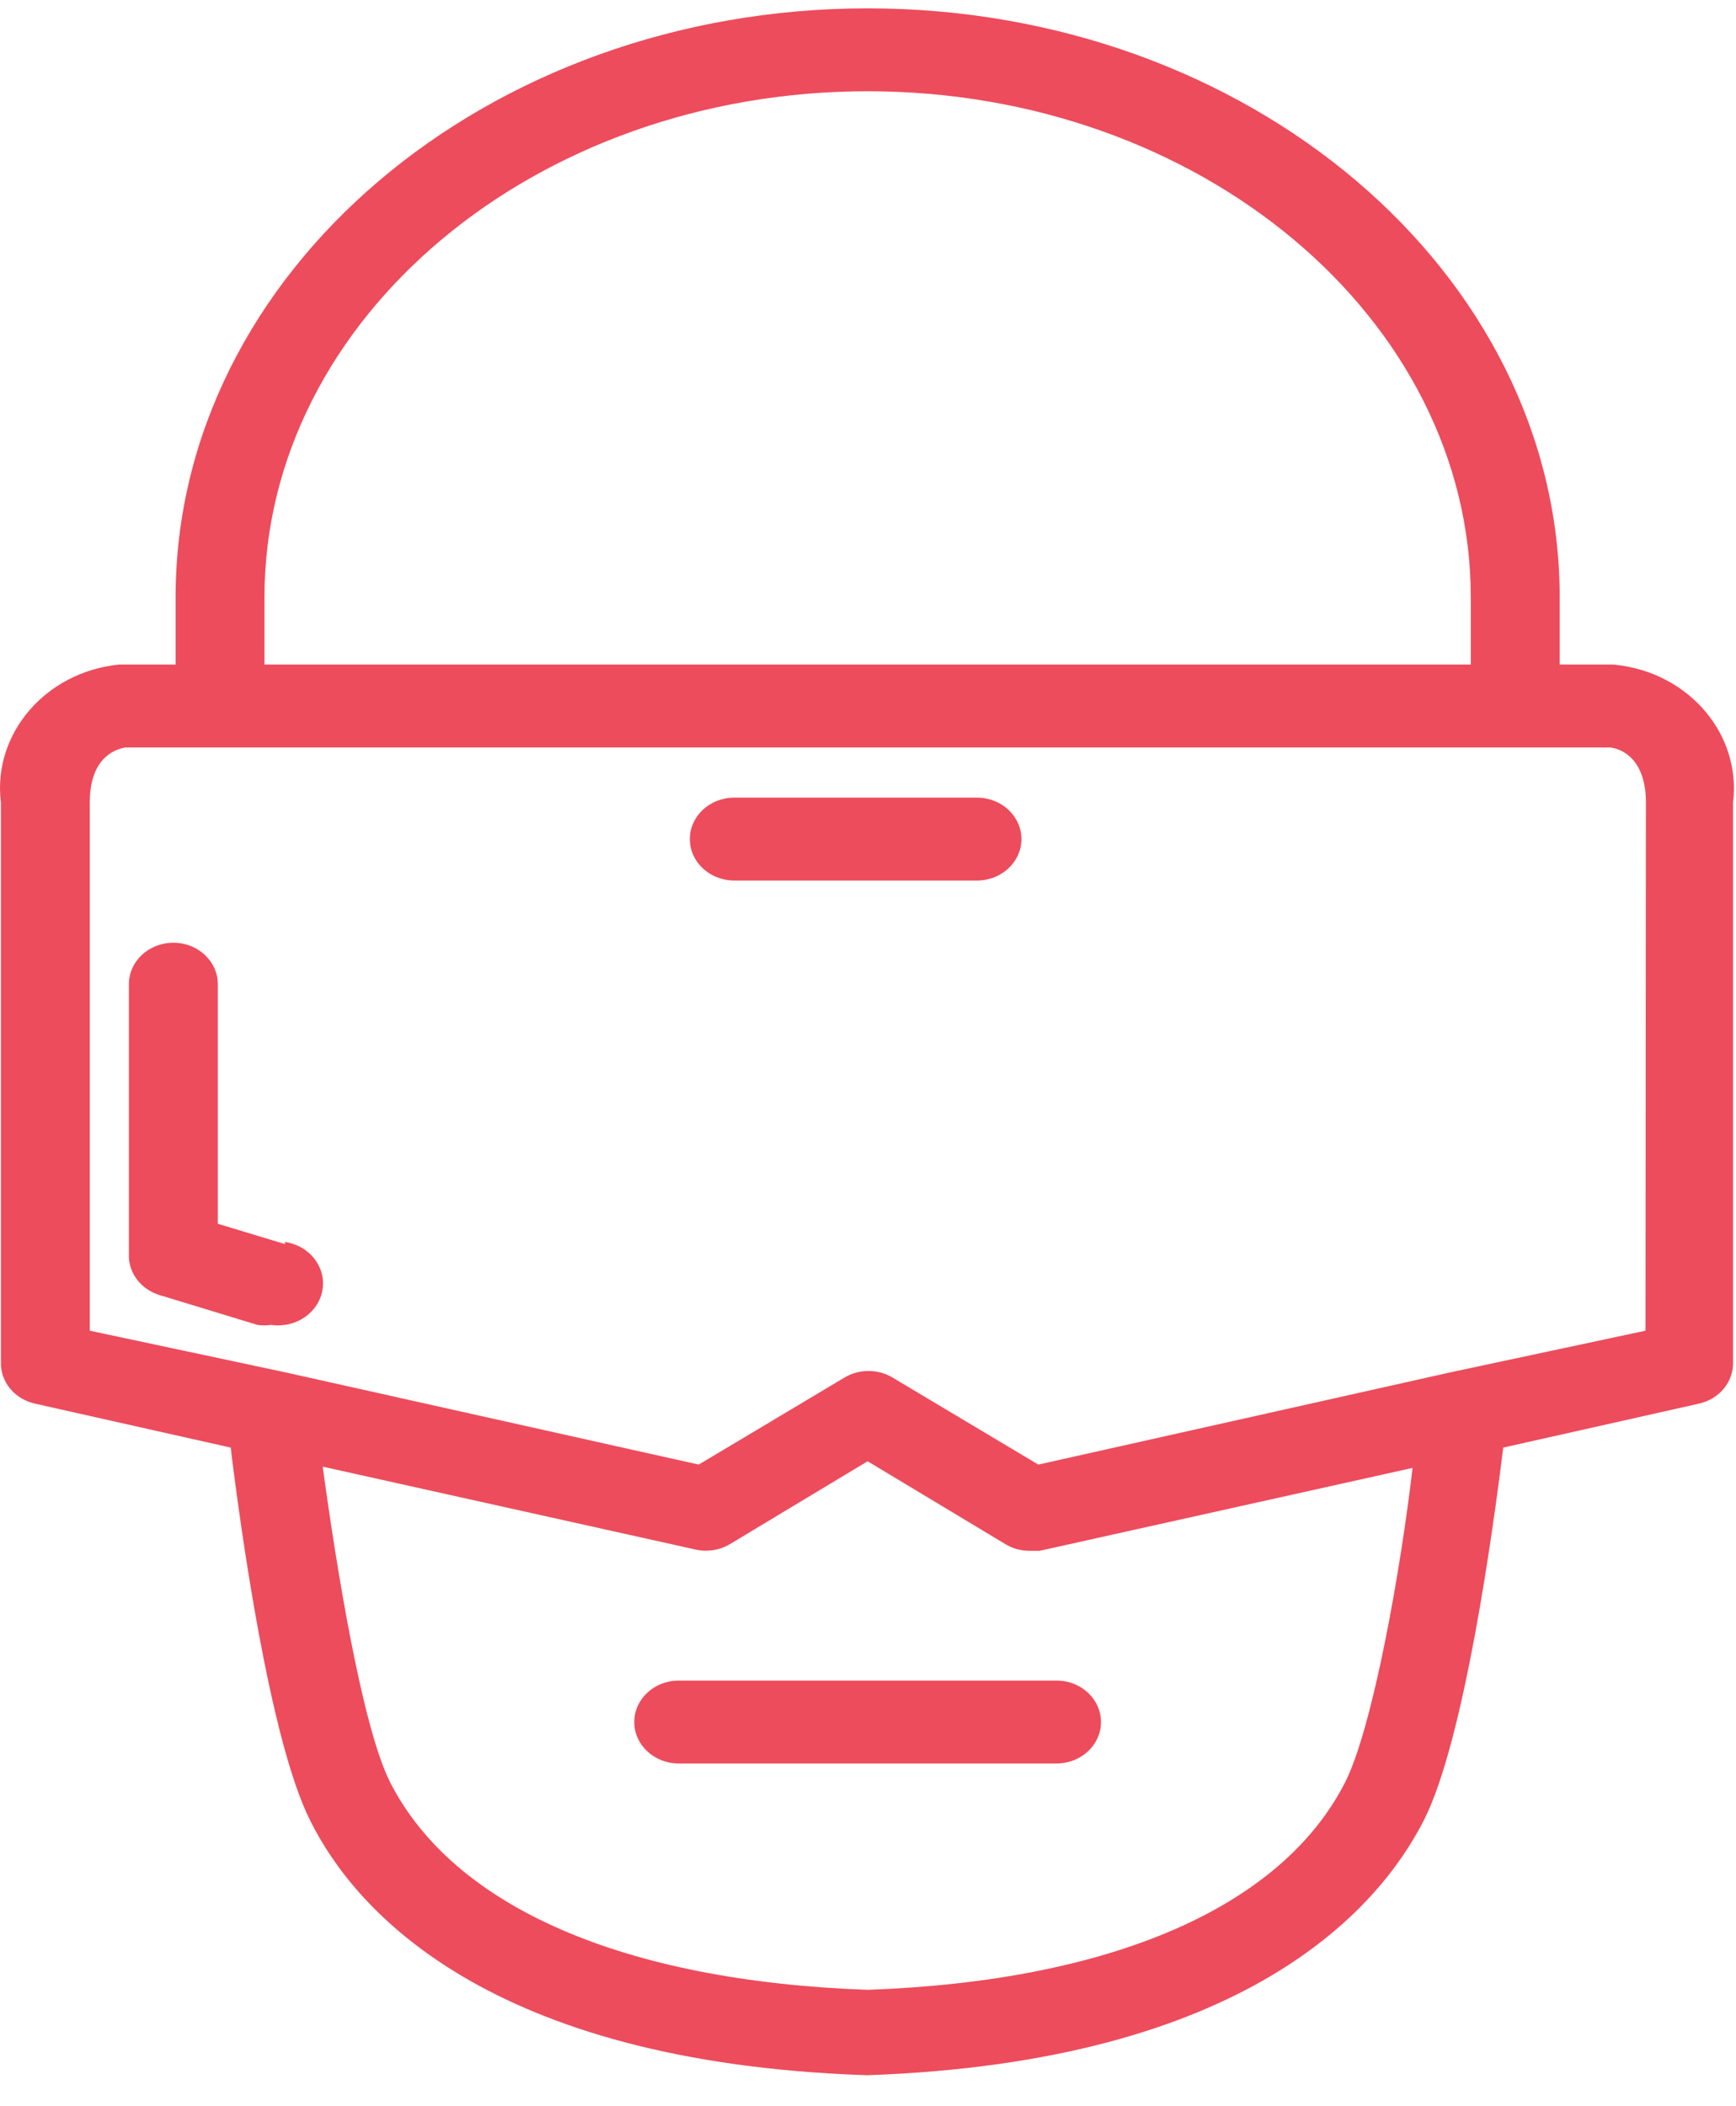 <svg width="47" height="57" viewBox="0 0 47 57" fill="none" xmlns="http://www.w3.org/2000/svg">
<path d="M43.746 17.994C43.721 17.992 43.696 17.989 43.671 17.987H42.227V16.17C42.227 7.373 33.803 0.226 23.49 0.226C13.177 0.226 4.754 7.373 4.754 16.17V17.987H3.225C1.243 18.185 -0.192 19.845 0.021 21.693C0.022 21.703 0.023 21.713 0.025 21.723V36.87C0.009 37.401 0.396 37.87 0.951 37.992L6.246 39.181C6.511 41.369 7.305 47.114 8.4 49.279C9.603 51.703 13.213 55.82 23.454 56.168H23.49C33.719 55.809 37.317 51.68 38.544 49.279C39.639 47.136 40.422 41.425 40.698 39.181L45.993 37.992C46.548 37.87 46.935 37.401 46.92 36.87V21.723C47.148 19.877 45.727 18.207 43.746 17.994ZM7.16 16.17C7.16 8.619 14.489 2.47 23.49 2.47C32.491 2.47 39.82 8.619 39.82 16.17V17.987H7.16V16.17ZM36.414 48.247C34.694 51.613 30.109 53.621 23.49 53.857C16.872 53.621 12.287 51.613 10.566 48.247C9.808 46.755 9.11 42.435 8.737 39.697L18.833 41.941C19.15 42.012 19.485 41.959 19.76 41.795L23.49 39.551L27.221 41.795C27.414 41.912 27.64 41.974 27.87 41.975H28.147L38.243 39.731C37.931 42.435 37.172 46.755 36.414 48.247ZM44.549 36.017L39.291 37.139L28.111 39.641L24.164 37.285C23.768 37.048 23.26 37.048 22.864 37.285L18.917 39.641L7.702 37.139L2.431 36.017V21.723C2.431 20.534 3.081 20.287 3.394 20.231H43.575C43.671 20.231 44.561 20.343 44.561 21.723L44.549 36.017Z" fill="#ED4C5C"/>
<path d="M28.605 45.487H18.376C17.711 45.487 17.172 45.989 17.172 46.609C17.172 47.228 17.711 47.731 18.376 47.731H28.605C29.269 47.731 29.808 47.228 29.808 46.609C29.808 45.989 29.269 45.487 28.605 45.487Z" fill="#ED4C5C"/>
<path d="M26.45 21.589H26.426H19.88C19.215 21.589 18.677 22.091 18.677 22.711C18.677 23.33 19.215 23.833 19.88 23.833H26.45C27.115 23.833 27.654 23.33 27.654 22.711C27.654 22.091 27.115 21.589 26.45 21.589Z" fill="#ED4C5C"/>
<path d="M7.714 33.616V33.672L5.897 33.123V26.638C5.897 26.018 5.358 25.516 4.694 25.516C4.029 25.516 3.49 26.018 3.49 26.638V33.931C3.464 34.436 3.804 34.896 4.321 35.053L6.968 35.86C7.092 35.878 7.217 35.878 7.341 35.86C8.006 35.956 8.628 35.532 8.731 34.912C8.834 34.293 8.379 33.712 7.714 33.616Z" fill="#ED4C5C"/>
</svg>
